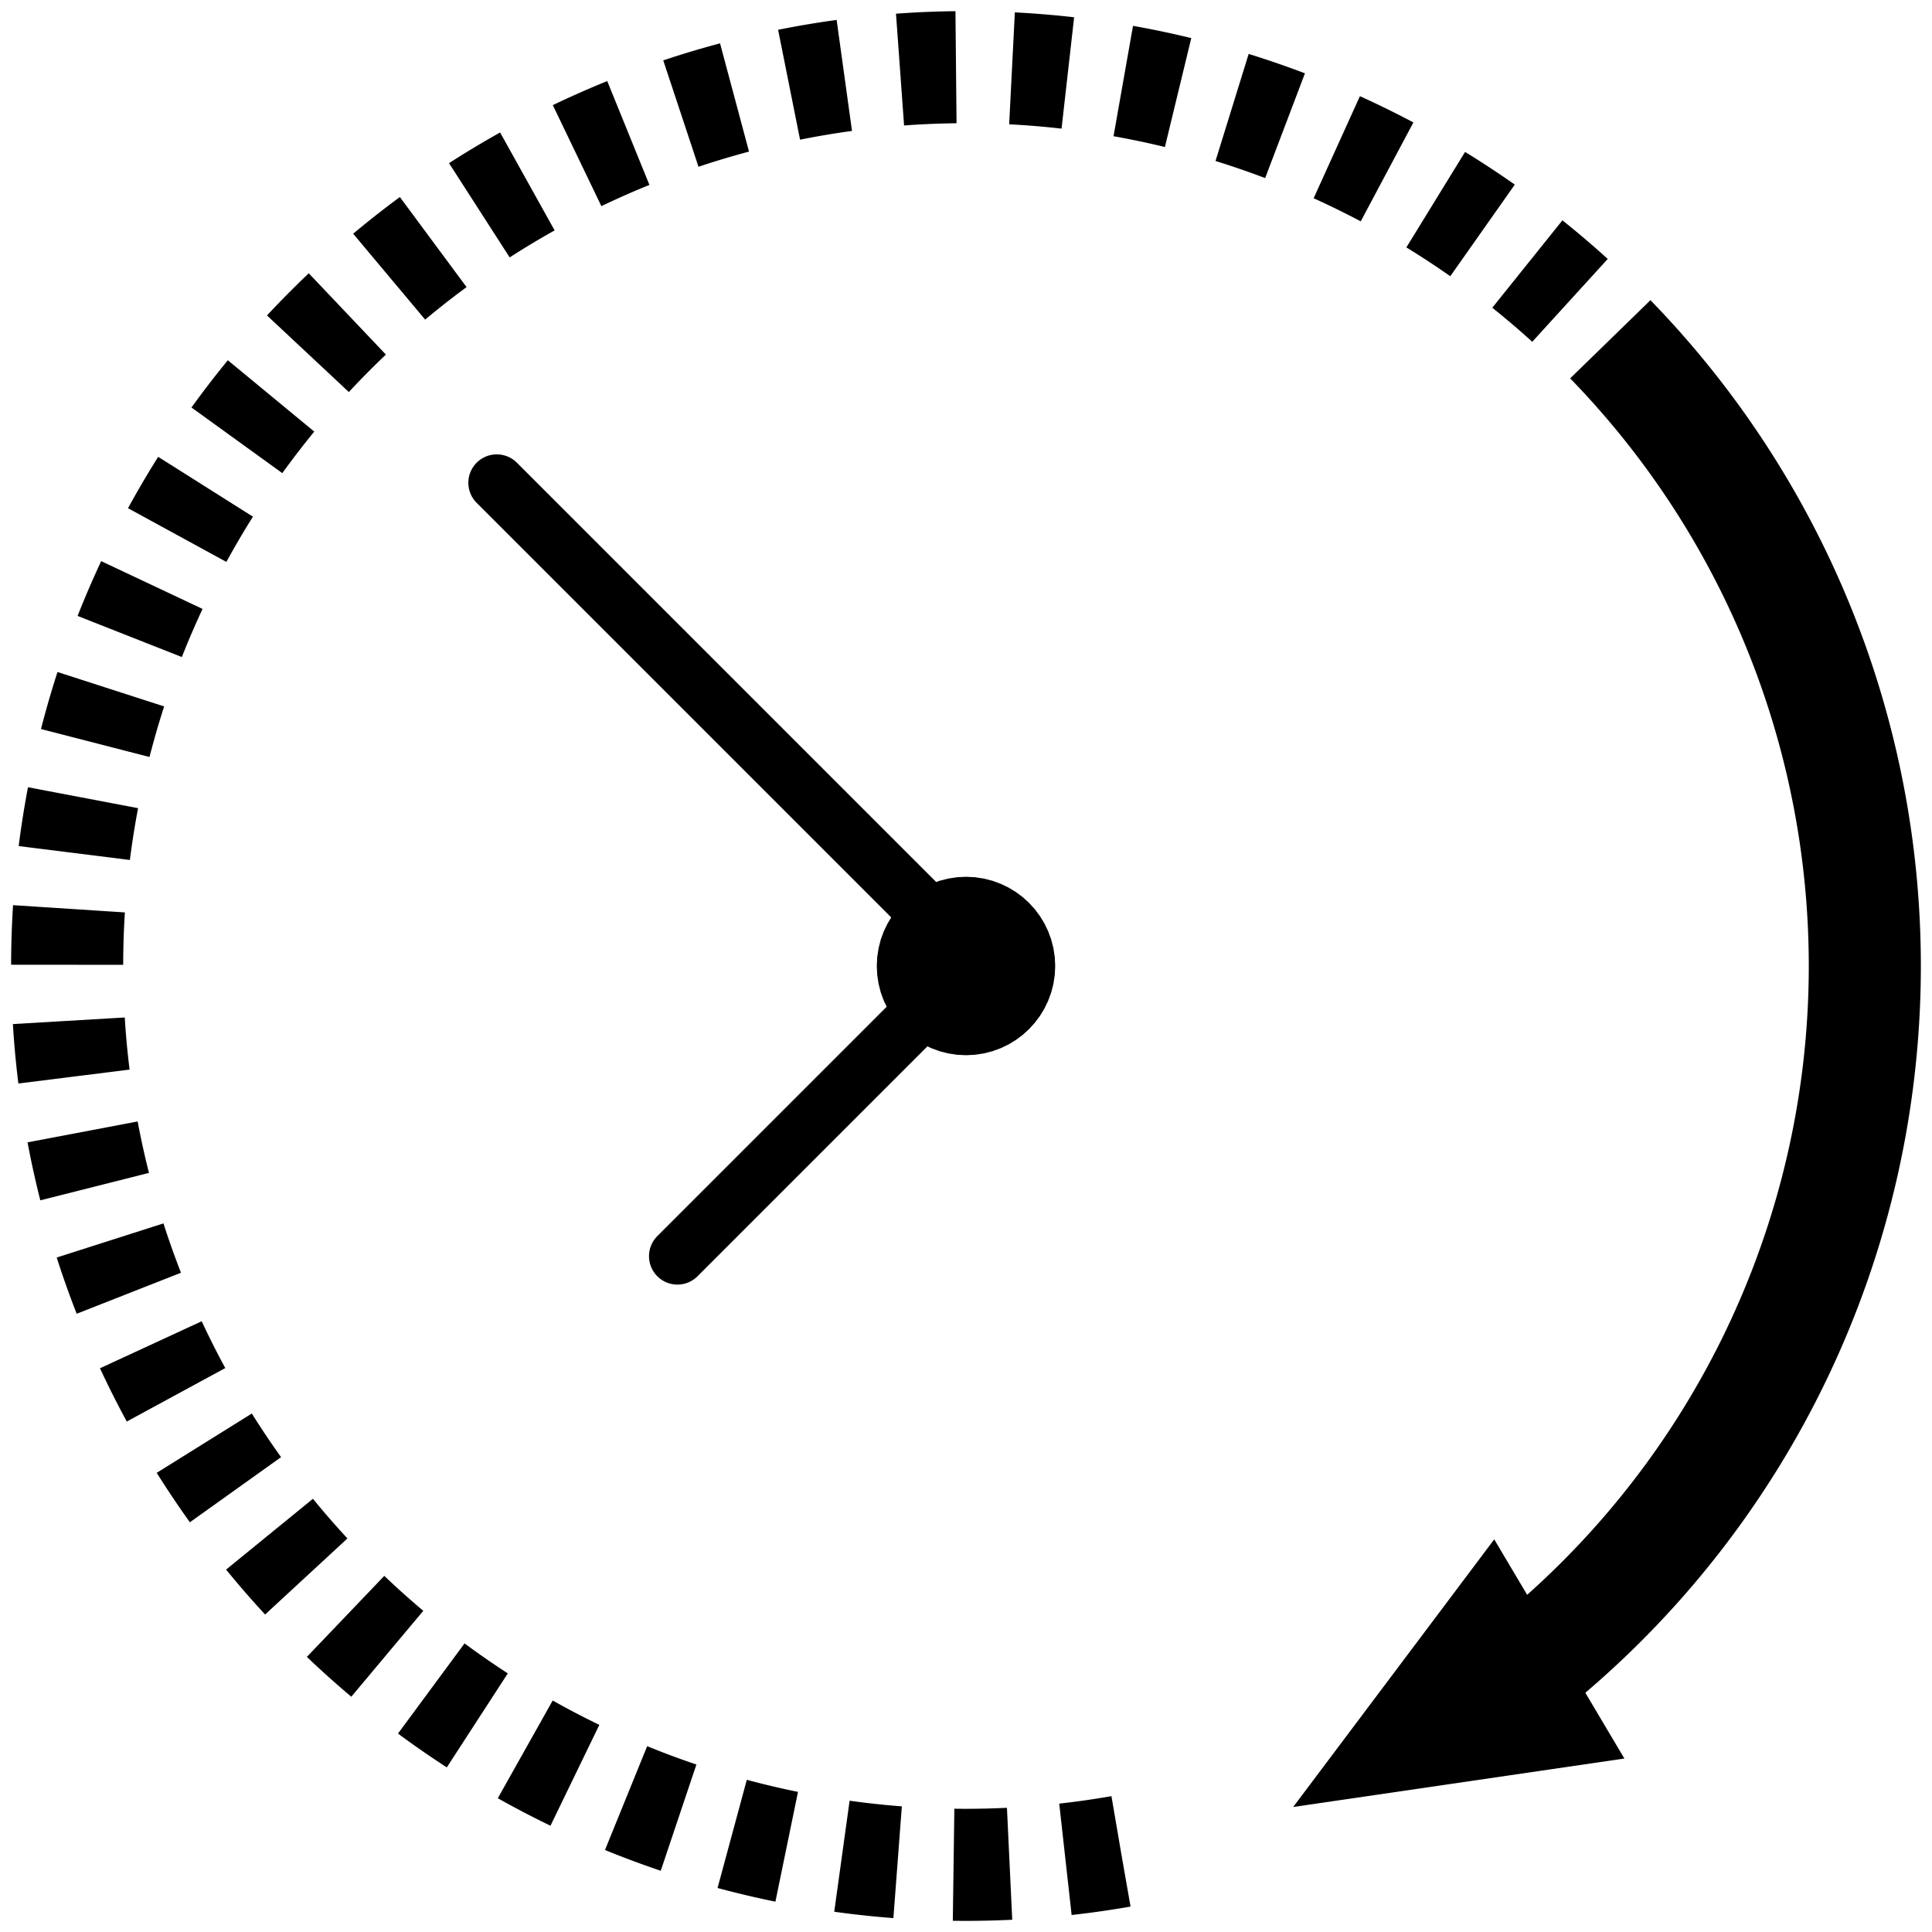 <?xml version="1.0" encoding="UTF-8" standalone="no"?>
<!-- Created with Inkscape (http://www.inkscape.org/) -->

<svg
   xmlns:dc="http://purl.org/dc/elements/1.1/"
   xmlns:cc="http://creativecommons.org/ns#"
   xmlns:rdf="http://www.w3.org/1999/02/22-rdf-syntax-ns#"
   xmlns:svg="http://www.w3.org/2000/svg"
   xmlns="http://www.w3.org/2000/svg"
   xmlns:sodipodi="http://sodipodi.sourceforge.net/DTD/sodipodi-0.dtd"
   xmlns:inkscape="http://www.inkscape.org/namespaces/inkscape"
   width="136mm"
   height="136mm"
   viewBox="0 0 136 136"
   version="1.1"
   id="svg8"
   inkscape:version="0.92.3 (2405546, 2018-03-11)"
   sodipodi:docname="introduction_clock.svg">
  <title
     id="title4909">Introduction clock</title>
  <sodipodi:namedview
     id="base"
     pagecolor="#ffffff"
     bordercolor="#666666"
     borderopacity="1.0"
     inkscape:pageopacity="0.0"
     inkscape:pageshadow="2"
     inkscape:zoom="1.979899"
     inkscape:cx="226.19892"
     inkscape:cy="247.2958"
     inkscape:document-units="mm"
     inkscape:current-layer="layer1"
     showgrid="false"
     inkscape:snap-bbox="true"
     inkscape:snap-midpoints="true"
     inkscape:snap-smooth-nodes="true"
     inkscape:snap-intersection-paths="true"
     inkscape:object-paths="true"
     inkscape:object-nodes="true"
     inkscape:window-width="1920"
     inkscape:window-height="1031"
     inkscape:window-x="0"
     inkscape:window-y="25"
     inkscape:window-maximized="1"
     fit-margin-top="0"
     fit-margin-left="0"
     fit-margin-right="0"
     fit-margin-bottom="0"
     inkscape:snap-nodes="false" />
  <g
     inkscape:label="Layer 1"
     inkscape:groupmode="layer"
     id="layer1"
     transform="translate(-37.874,-79.634)">
    <circle
       style="fill:#000000;fill-opacity:1;stroke:#000000;stroke-width:7.826;stroke-miterlimit:4;stroke-dasharray:none;stroke-opacity:1"
       id="path4556"
       cx="105.874"
       cy="147.634"
       r="2.367" />
    <path
       style="fill:none;stroke:#000000;stroke-width:4;stroke-linecap:round;stroke-linejoin:miter;stroke-miterlimit:4;stroke-dasharray:none;stroke-opacity:1"
       d="m 72.842,113.618 33.58,33.58 -20.863,20.863"
       id="path4562"
       inkscape:connector-curvature="0" />
    <path
       style="fill:#000000;stroke:#000000;stroke-width:0.348px;stroke-linecap:butt;stroke-linejoin:miter;stroke-opacity:1"
       d="m 151.938,203.288 -8.897,-14.981 -13.743,18.294 z"
       id="path9898"
       inkscape:connector-curvature="0" />
    <path
       inkscape:connector-curvature="0"
       style="fill:none;fill-opacity:1;stroke:#000000;stroke-width:7.889;stroke-linecap:butt;stroke-linejoin:miter;stroke-miterlimit:4;stroke-dasharray:none;stroke-dashoffset:0;stroke-opacity:1;paint-order:normal"
       d="m 151.23,103.519 a 63.272,63.272 0 0 1 17.915,44.115 v 0 0 a 63.272,63.272 0 0 1 -24.075,49.668"
       id="path835" />
    <path
       inkscape:connector-curvature="0"
       style="fill:none;fill-opacity:1;stroke:#000000;stroke-width:7.889;stroke-linecap:butt;stroke-linejoin:miter;stroke-miterlimit:4;stroke-dasharray:3.944,3.944;stroke-dashoffset:0;stroke-opacity:1;paint-order:normal"
       d="M 116.777,209.959 A 63.272,63.272 0 0 1 105.873,210.906 63.272,63.272 0 0 1 42.601,147.634 63.272,63.272 0 0 1 105.873,84.362 63.272,63.272 0 0 1 151.23,103.519"
       id="path840" />
  </g>
</svg>
